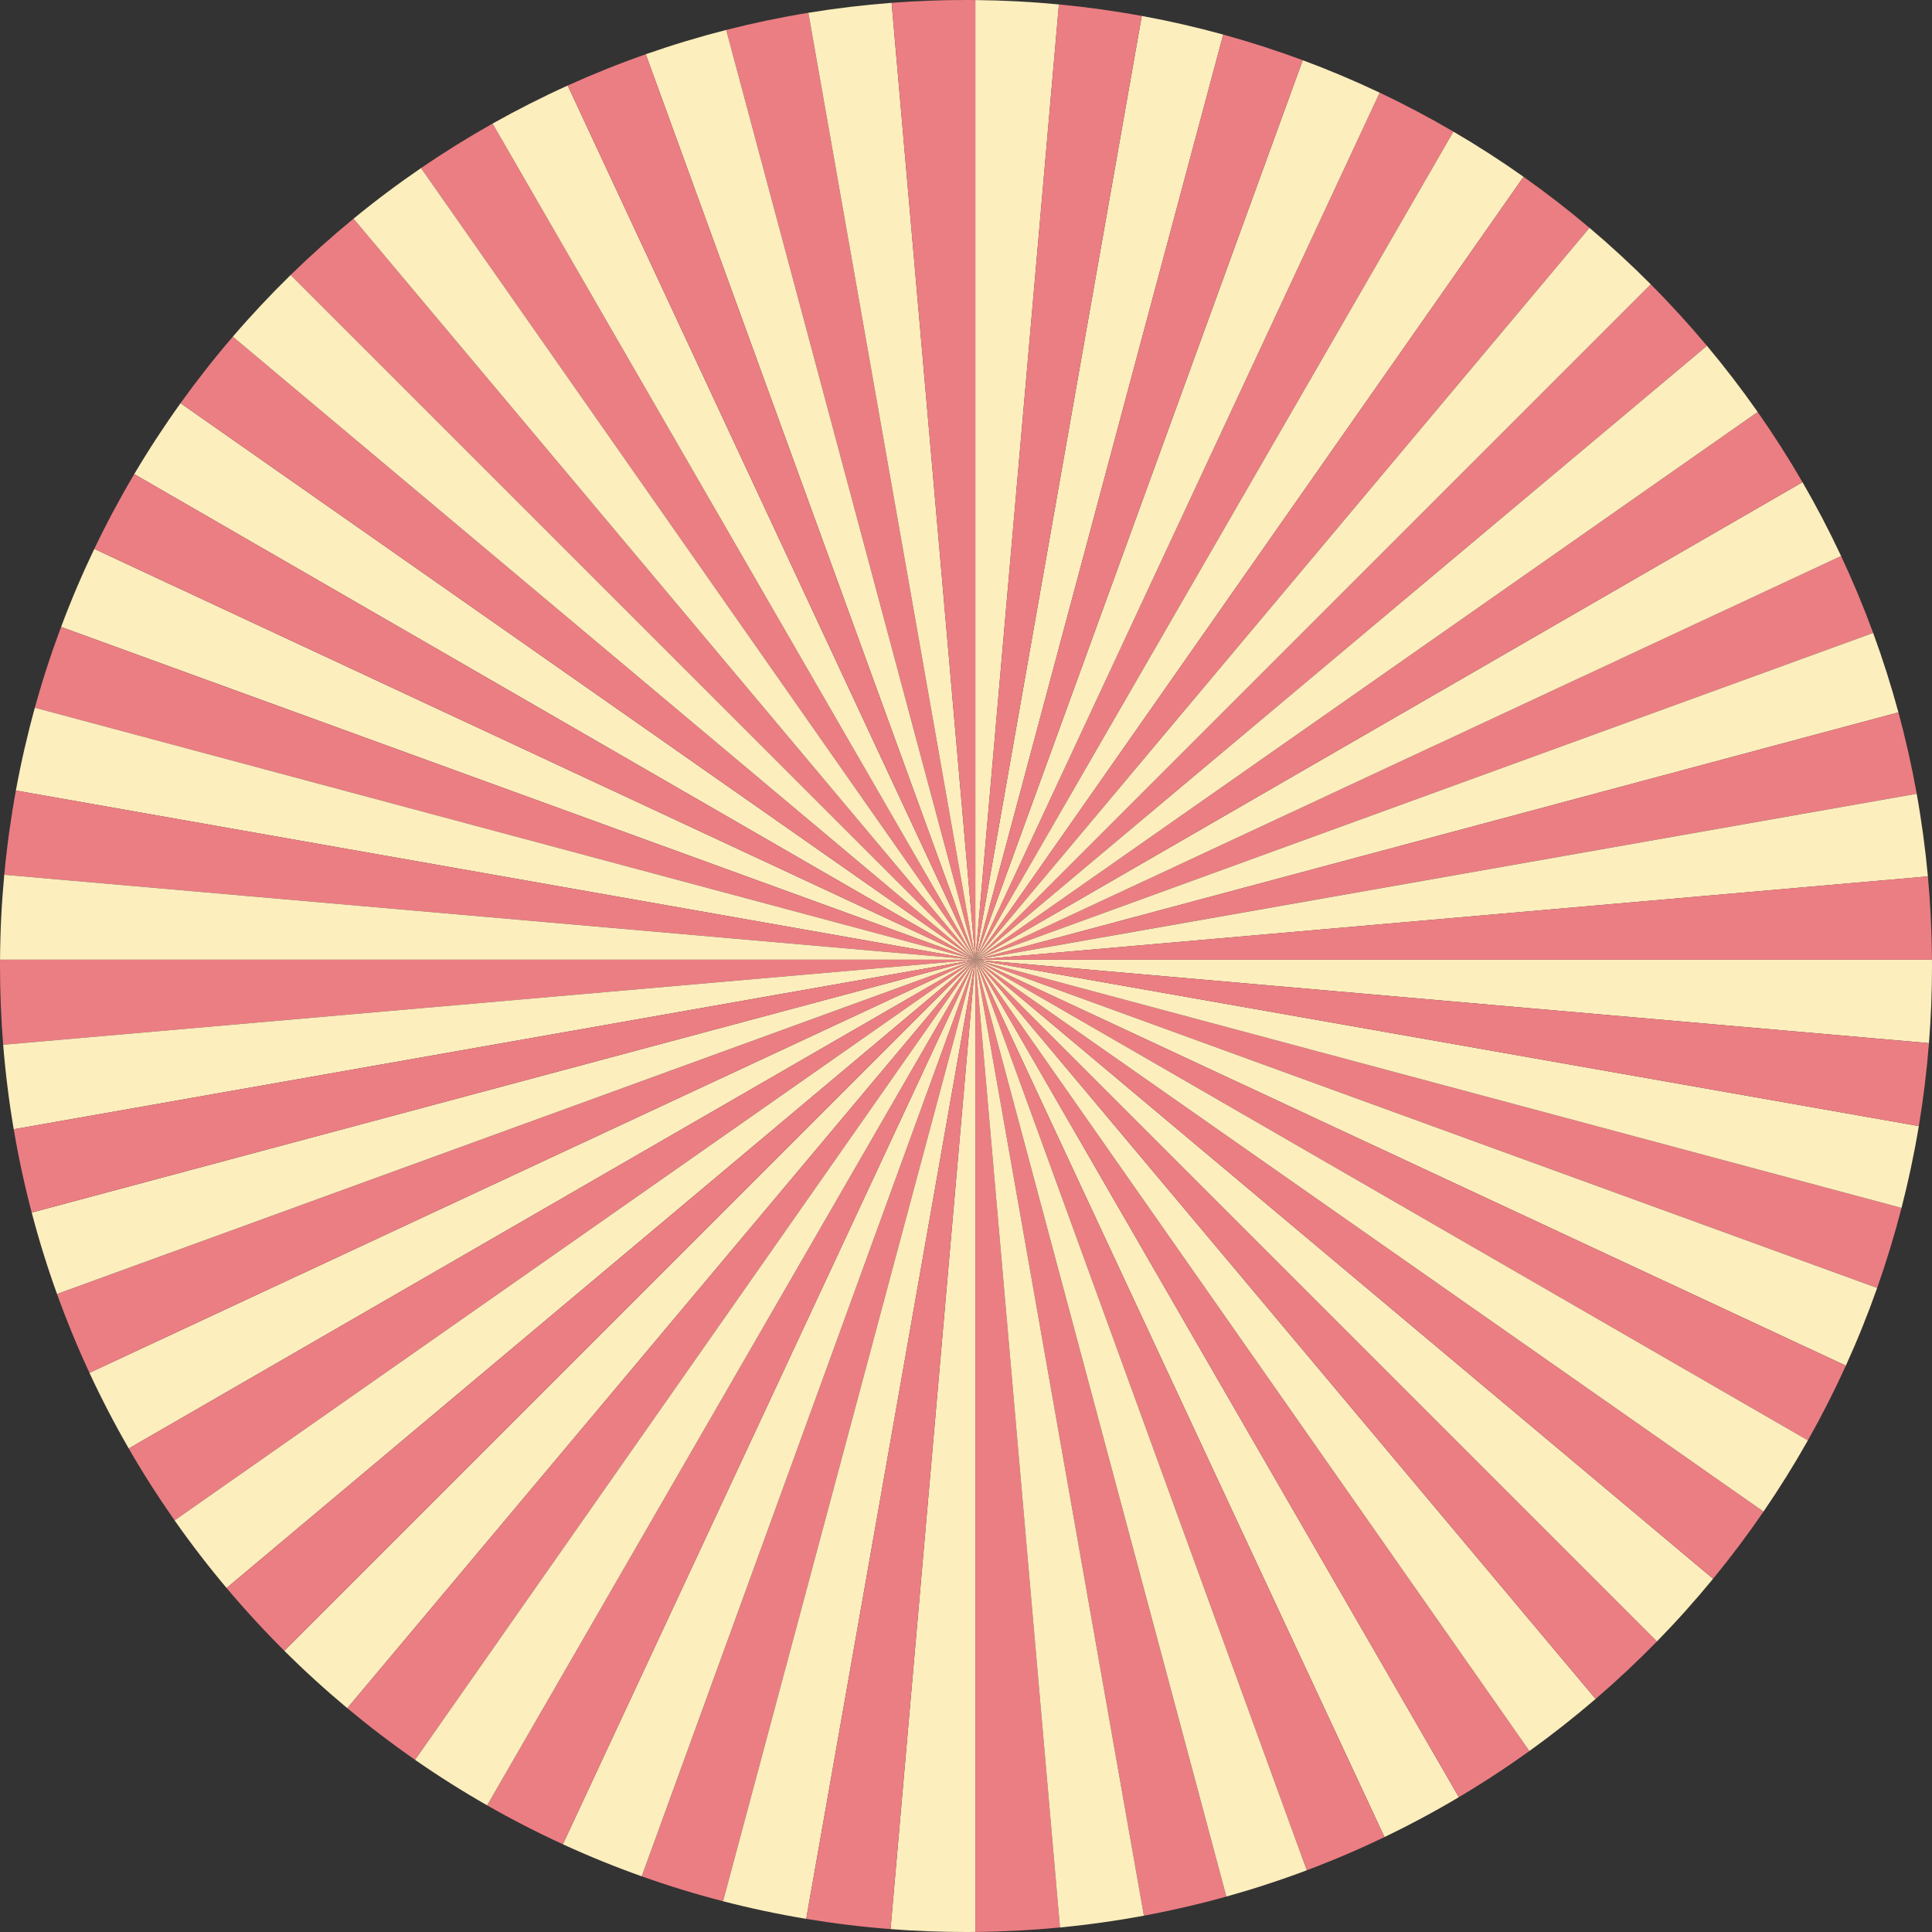 <?xml version="1.0" encoding="UTF-8"?>
<svg id="Scene" xmlns="http://www.w3.org/2000/svg" viewBox="0 0 1000 1000">
  <rect x="0" y="0" width="1000" height="1000" fill="#333333" stroke="none"/>
  <defs>
    <style>
      .cls-1 {
        fill: #fdeebd;
      }

      .cls-1, .cls-2 {
        stroke-width: 0px;
      }

      .cls-2 {
        fill: #eb7e83;
      }
    </style>
  </defs>
  <g id="_Слой_14" data-name="Слой 14">
    <g>
      <path class="cls-2" d="m418.41,6.61c-14.39,2.36-28.58,5.33-42.53,8.88l128.95,481.25L418.41,6.61Z"/>
      <path class="cls-1" d="m375.88,15.5c-14.13,3.6-28.02,7.8-41.63,12.58l170.58,468.67L375.88,15.5Z"/>
      <path class="cls-2" d="m254.96,63.96c-12.7,7.15-25.06,14.84-37.04,23.03l286.92,409.76L254.96,63.96Z"/>
      <path class="cls-1" d="m293.84,44.27c-13.28,6.01-26.25,12.59-38.88,19.69l249.87,432.79L293.84,44.27Z"/>
      <path class="cls-2" d="m334.25,28.08c-13.76,4.82-27.24,10.23-40.41,16.19l211,452.48L334.25,28.08Z"/>
      <path class="cls-1" d="m548.1,2.29c-14.25-1.36-28.68-2.12-43.26-2.26v496.72L548.1,2.29Z"/>
      <path class="cls-1" d="m461.5,1.46c-14.55,1.11-28.92,2.84-43.09,5.16l86.42,490.14L461.5,1.46Z"/>
      <path class="cls-2" d="m504.84.03c-1.61-.02-3.22-.03-4.84-.03-12.95,0-25.79.49-38.5,1.46l43.33,495.29V.03Z"/>
      <path class="cls-1" d="m48.81,284.1c-6.3,13.16-12.04,26.64-17.19,40.41l473.22,172.24L48.81,284.1Z"/>
      <path class="cls-2" d="m31.61,324.51c-5.11,13.66-9.65,27.6-13.57,41.8l486.79,130.44L31.61,324.51Z"/>
      <path class="cls-1" d="m93.45,208.7c-8.51,11.86-16.51,24.1-23.97,36.7l435.36,251.35L93.45,208.7Z"/>
      <path class="cls-2" d="m69.48,245.4c-7.44,12.56-14.34,25.47-20.67,38.7l456.03,212.65L69.48,245.4Z"/>
      <path class="cls-1" d="m18.04,366.31c-3.88,14.05-7.17,28.35-9.83,42.87l496.62,87.57L18.04,366.31Z"/>
      <path class="cls-2" d="m120.51,174.26c-9.51,11.07-18.54,22.56-27.06,34.43l411.38,288.05L120.51,174.26Z"/>
      <path class="cls-2" d="m182.99,113.18c-11.27,9.25-22.14,18.98-32.56,29.16l354.41,354.41L182.99,113.18Z"/>
      <path class="cls-1" d="m150.43,142.34c-10.43,10.2-20.41,20.85-29.92,31.92l384.33,322.49L150.43,142.34Z"/>
      <path class="cls-1" d="m217.92,86.99c-12.03,8.23-23.69,16.97-34.93,26.19l321.85,383.57L217.92,86.99Z"/>
      <path class="cls-2" d="m752.3,68.13c-12.4-7.25-25.14-13.99-38.19-20.17l-209.27,448.79,247.46-428.62Z"/>
      <path class="cls-2" d="m969.54,327.61c-4.97-13.56-10.52-26.84-16.6-39.82l-448.11,208.96,464.71-169.14Z"/>
      <path class="cls-1" d="m982.62,368.73c-3.78-13.96-8.15-27.67-13.08-41.12l-464.71,169.14,477.79-128.02Z"/>
      <path class="cls-1" d="m952.94,287.79c-6.12-13.06-12.79-25.81-19.98-38.22l-428.12,247.18,448.11-208.96Z"/>
      <path class="cls-2" d="m992.09,410.83c-2.56-14.26-5.72-28.3-9.46-42.11l-477.79,128.02,487.25-85.92Z"/>
      <path class="cls-1" d="m998.43,539.93c1.04-13.17,1.57-26.49,1.57-39.93,0-1.08-.01-2.17-.02-3.25h-495.14l493.59,43.18Z"/>
      <path class="cls-2" d="m932.96,249.57c-7.22-12.47-14.97-24.59-23.2-36.35l-404.92,283.53,428.12-247.18Z"/>
      <path class="cls-1" d="m997.87,453.62c-1.33-14.45-3.26-28.72-5.79-42.78l-487.25,85.92,493.04-43.14Z"/>
      <path class="cls-2" d="m999.98,496.75c-.09-14.53-.8-28.92-2.1-43.14l-493.04,43.14h495.14Z"/>
      <path class="cls-1" d="m714.11,47.96c-12.97-6.15-26.26-11.76-39.82-16.79l-169.46,465.58L714.11,47.96Z"/>
      <path class="cls-1" d="m788.59,91.51c-11.73-8.3-23.84-16.1-36.29-23.38l-247.46,428.62L788.59,91.51Z"/>
      <path class="cls-2" d="m8.22,409.18c-2.62,14.33-4.64,28.87-6.01,43.59l502.63,43.97L8.22,409.18Z"/>
      <path class="cls-1" d="m633.15,17.89c-13.83-3.8-27.89-7.03-42.17-9.65l-86.14,488.5L633.15,17.89Z"/>
      <path class="cls-2" d="m674.29,31.17c-13.45-5-27.18-9.43-41.15-13.27l-128.31,478.86L674.29,31.17Z"/>
      <path class="cls-2" d="m883.51,179c-9.24-11.03-18.94-21.66-29.09-31.84l-349.59,349.59,378.68-317.75Z"/>
      <path class="cls-2" d="m822.71,117.92c-10.98-9.28-22.37-18.09-34.13-26.41l-283.75,405.24L822.71,117.92Z"/>
      <path class="cls-1" d="m909.76,213.22c-8.26-11.79-17.02-23.21-26.24-34.22l-378.68,317.75,404.92-283.53Z"/>
      <path class="cls-1" d="m854.43,147.16c-10.15-10.19-20.72-19.95-31.71-29.24l-317.88,378.83,349.59-349.59Z"/>
      <path class="cls-2" d="m590.97,8.25c-14.09-2.59-28.39-4.58-42.88-5.96l-43.26,494.46L590.97,8.25Z"/>
      <path class="cls-1" d="m716.59,950.86c13.17-6.33,26.01-13.22,38.51-20.64l-250.26-433.47,211.76,454.11Z"/>
      <path class="cls-2" d="m755.1,930.22c12.54-7.44,24.72-15.42,36.52-23.9l-286.78-409.57,250.26,433.47Z"/>
      <path class="cls-1" d="m791.62,906.32c11.82-8.49,23.25-17.49,34.27-26.96l-321.05-382.61,286.78,409.57Z"/>
      <path class="cls-2" d="m676.38,968.06c13.7-5.16,27.12-10.9,40.22-17.19l-211.76-454.11,171.54,471.31Z"/>
      <path class="cls-1" d="m460.94,998.5c12.89.99,25.91,1.5,39.06,1.5,1.61,0,3.23-.02,4.84-.03v-503.22l-43.9,501.75Z"/>
      <path class="cls-2" d="m504.84,999.97c14.77-.14,29.39-.92,43.82-2.31l-43.82-500.91v503.22Z"/>
      <path class="cls-1" d="m2.21,452.78C.85,467.26.11,481.93.02,496.75h504.82L2.21,452.78Z"/>
      <path class="cls-2" d="m592.08,991.55c14.46-2.69,28.69-5.99,42.68-9.89l-129.93-484.91,87.25,494.8Z"/>
      <path class="cls-2" d="m825.89,879.36c11.02-9.47,21.62-19.41,31.77-29.79l-352.82-352.82,321.05,382.61Z"/>
      <path class="cls-1" d="m634.77,981.66c14.13-3.94,28.01-8.48,41.61-13.6l-171.54-471.31,129.93,484.91Z"/>
      <path class="cls-2" d="m971.61,666.64c4.78-13.55,9-27.38,12.62-41.44l-479.39-128.45,466.77,169.89Z"/>
      <path class="cls-1" d="m984.23,625.2c3.57-13.89,6.57-28.01,8.95-42.34l-488.34-86.11,479.39,128.45Z"/>
      <path class="cls-2" d="m504.84,496.75l488.34,86.11c2.35-14.12,4.1-28.43,5.25-42.92l-493.59-43.18Z"/>
      <path class="cls-1" d="m955.41,706.86c5.96-13.11,11.37-26.53,16.2-40.21l-466.77-169.89,450.58,210.11Z"/>
      <path class="cls-1" d="m857.66,849.57c10.14-10.37,19.82-21.19,29.03-32.41l-381.86-320.41,352.82,352.82Z"/>
      <path class="cls-2" d="m886.69,817.17c9.19-11.19,17.89-22.79,26.1-34.76l-407.95-285.65,381.86,320.41Z"/>
      <path class="cls-2" d="m935.75,745.54c7.09-12.57,13.65-25.47,19.66-38.68l-450.58-210.11,430.92,248.79Z"/>
      <path class="cls-1" d="m912.79,782.4c8.17-11.92,15.83-24.22,22.97-36.86l-430.92-248.79,407.95,285.65Z"/>
      <path class="cls-1" d="m548.66,997.66c14.67-1.41,29.15-3.46,43.42-6.11l-87.25-494.8,43.82,500.91Z"/>
      <path class="cls-1" d="m46.29,710.57c6.22,13.39,13.01,26.46,20.35,39.17l438.2-252.99L46.29,710.57Z"/>
      <path class="cls-2" d="m29.51,669.76c5.01,13.9,10.61,27.52,16.79,40.82l458.54-213.82L29.51,669.76Z"/>
      <path class="cls-1" d="m16.41,627.62c3.76,14.31,8.13,28.36,13.1,42.13l475.33-173.01L16.41,627.62Z"/>
      <path class="cls-2" d="m66.64,749.74c7.37,12.78,15.3,25.19,23.73,37.22l414.46-290.21-438.2,252.99Z"/>
      <path class="cls-1" d="m90.37,786.96c8.46,12.06,17.44,23.74,26.91,34.99l387.55-325.2L90.37,786.96Z"/>
      <path class="cls-2" d="m.02,496.75c0,1.08-.02,2.16-.02,3.25,0,13.73.56,27.33,1.64,40.77l503.19-44.02H.02Z"/>
      <path class="cls-1" d="m1.64,540.77c1.19,14.77,3.02,29.36,5.46,43.74l497.73-87.76L1.64,540.77Z"/>
      <path class="cls-2" d="m7.11,584.51c2.48,14.6,5.59,28.98,9.3,43.11l488.43-130.87L7.11,584.51Z"/>
      <path class="cls-1" d="m147.16,854.43c10.42,10.38,21.31,20.29,32.61,29.72l325.07-387.4-357.68,357.68Z"/>
      <path class="cls-2" d="m117.28,821.95c9.48,11.26,19.45,22.1,29.88,32.48l357.68-357.68L117.28,821.95Z"/>
      <path class="cls-2" d="m332.16,971.18c13.76,4.9,27.81,9.21,42.1,12.91l130.58-487.33-172.68,474.43Z"/>
      <path class="cls-1" d="m291.34,954.59c13.3,6.11,26.91,11.65,40.81,16.59l172.68-474.43-213.49,457.83Z"/>
      <path class="cls-1" d="m374.26,984.08c14.11,3.65,28.47,6.7,43.04,9.12l87.54-496.46-130.58,487.33Z"/>
      <path class="cls-2" d="m252.14,934.44c12.73,7.27,25.81,14,39.21,20.15l213.49-457.83-252.7,437.69Z"/>
      <path class="cls-2" d="m417.3,993.21c14.35,2.38,28.91,4.16,43.64,5.29l43.9-501.75-87.54,496.46Z"/>
      <path class="cls-2" d="m179.77,884.15c11.28,9.41,22.98,18.34,35.08,26.75l289.99-414.15-325.07,387.4Z"/>
      <path class="cls-1" d="m214.85,910.9c12.05,8.38,24.49,16.23,37.29,23.54l252.7-437.69-289.99,414.15Z"/>
    </g>
  </g>
</svg>